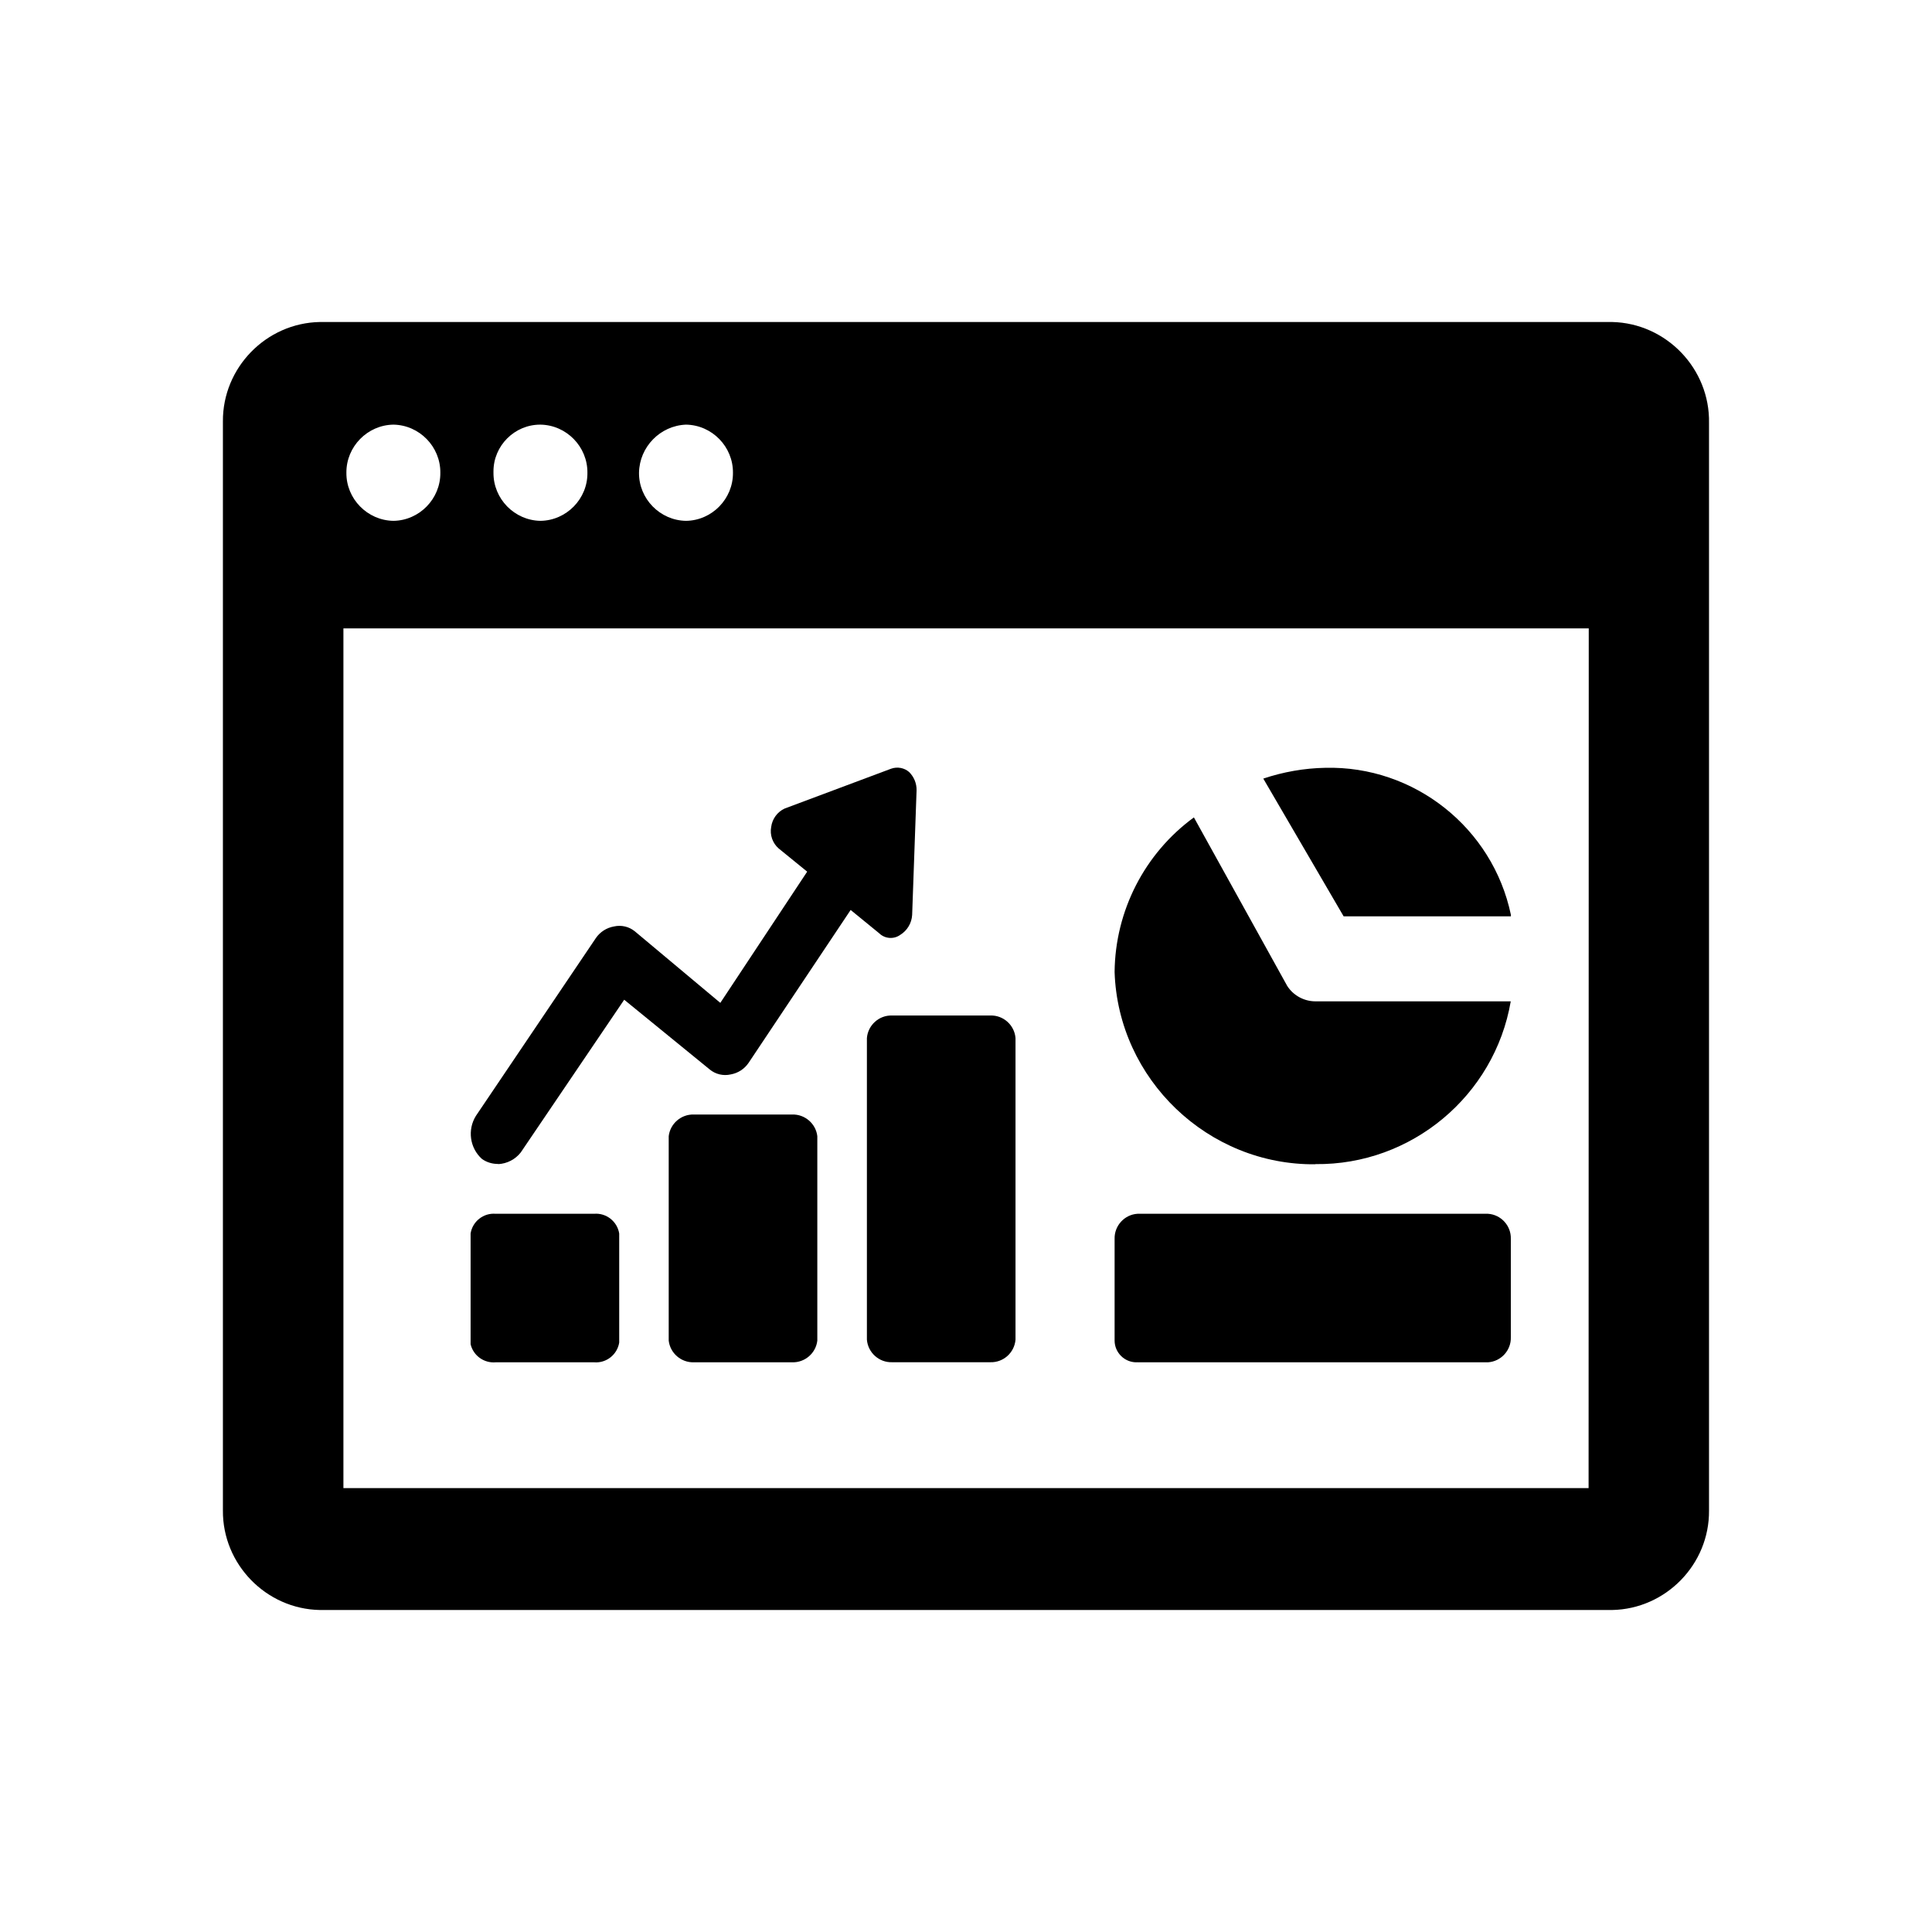<?xml version="1.0" encoding="UTF-8" standalone="no"?><!DOCTYPE svg PUBLIC "-//W3C//DTD SVG 1.1//EN" "http://www.w3.org/Graphics/SVG/1.1/DTD/svg11.dtd"><svg width="100%" height="100%" viewBox="0 0 24 24" version="1.1" xmlns="http://www.w3.org/2000/svg" xmlns:xlink="http://www.w3.org/1999/xlink" xml:space="preserve" xmlns:serif="http://www.serif.com/" style="fill-rule:evenodd;clip-rule:evenodd;stroke-linejoin:round;stroke-miterlimit:2;"><rect id="chart_dashboard" x="0" y="0" width="24" height="24" style="fill:none;"/><g><path id="Path_229" d="M20.026,4l-16.052,-0c-0.668,0.012 -1.21,0.568 -1.205,1.236l0,13.528c-0.005,0.668 0.537,1.224 1.205,1.236l16.052,-0c0.668,-0.012 1.21,-0.568 1.204,-1.236l0,-13.509c0.013,-0.674 -0.53,-1.24 -1.204,-1.255Zm-11.504,1.275c0.323,0.005 0.586,0.274 0.583,0.598c0.003,0.323 -0.26,0.593 -0.583,0.597c-0.324,-0.005 -0.587,-0.274 -0.584,-0.597c0.005,-0.321 0.263,-0.586 0.584,-0.598Zm-1.808,0c0.323,0.005 0.586,0.274 0.583,0.598c0.004,0.323 -0.26,0.593 -0.583,0.597c-0.324,-0.005 -0.586,-0.274 -0.584,-0.597c0,-0.006 0,-0.012 0,-0.018c0,-0.318 0.262,-0.58 0.58,-0.58l0.004,0Zm-1.827,0c0.323,0.005 0.586,0.274 0.583,0.598c0.003,0.323 -0.26,0.593 -0.583,0.597c-0.324,-0.005 -0.587,-0.274 -0.584,-0.597c-0.003,-0.324 0.261,-0.594 0.585,-0.598l-0.001,0Zm14.847,13.211l-15.468,0l-0,-10.68l15.47,-0l-0.002,10.68Z"/><path id="Path_232" d="M18.769,11.365c-0.226,-1.082 -1.202,-1.855 -2.307,-1.827c-0.262,0.005 -0.521,0.051 -0.769,0.134l0.998,1.711l2.078,0l0,-0.018Z"/><path id="Path_235" d="M16.341,14.461c1.19,0.014 2.225,-0.848 2.426,-2.022l-2.426,-0c-0.142,-0 -0.275,-0.073 -0.351,-0.192l-1.159,-2.093c-0.613,0.448 -0.978,1.161 -0.985,1.921c0.044,1.333 1.161,2.402 2.495,2.388l-0,-0.002Z"/><path id="Path_238" d="M6.19,14.461c0.109,-0.006 0.211,-0.058 0.279,-0.145l1.285,-1.897l1.062,0.866c0.072,0.06 0.169,0.083 0.261,0.062c0.091,-0.016 0.171,-0.068 0.223,-0.145l1.267,-1.898l0.354,0.289c0.07,0.069 0.181,0.078 0.261,0.021c0.087,-0.053 0.143,-0.146 0.149,-0.248l0.055,-1.548c0.002,-0.085 -0.032,-0.168 -0.093,-0.228c-0.061,-0.053 -0.147,-0.068 -0.223,-0.041l-1.323,0.495c-0.091,0.042 -0.154,0.129 -0.167,0.228c-0.019,0.099 0.017,0.202 0.093,0.268l0.354,0.288l-1.079,1.63l-1.061,-0.888c-0.073,-0.06 -0.169,-0.082 -0.261,-0.061c-0.091,0.016 -0.172,0.068 -0.224,0.144l-1.489,2.207c-0.109,0.173 -0.078,0.401 0.074,0.537c0.059,0.042 0.13,0.063 0.202,0.062l0.001,0.002Z"/><path id="Path_241" d="M6.158,16.923l1.222,0c0.151,0.013 0.288,-0.095 0.312,-0.245l-0,-1.355c-0.024,-0.15 -0.161,-0.258 -0.312,-0.245l-1.222,-0c-0.152,-0.013 -0.289,0.095 -0.312,0.245l0,1.375c0.033,0.142 0.167,0.238 0.312,0.225Z"/><path id="Path_244" d="M9.841,13.845l-1.222,0c-0.157,-0.005 -0.294,0.113 -0.312,0.269l0,2.54c0.018,0.156 0.155,0.274 0.312,0.269l1.222,0c0.157,0.005 0.294,-0.113 0.312,-0.269l-0,-2.54c-0.018,-0.156 -0.155,-0.274 -0.312,-0.269Z"/><path id="Path_247" d="M11.081,12.615c-0.161,-0.005 -0.299,0.119 -0.312,0.28l0,3.747c0.013,0.161 0.151,0.285 0.312,0.28l1.222,0c0.161,0.005 0.299,-0.119 0.312,-0.28l-0,-3.747c-0.013,-0.161 -0.151,-0.285 -0.312,-0.28l-1.222,-0Z"/><path id="Path_250" d="M14.13,16.923l4.354,0c0.162,-0.01 0.289,-0.149 0.284,-0.311l0,-1.223c0.005,-0.162 -0.122,-0.301 -0.284,-0.311l-4.354,-0c-0.162,0.01 -0.288,0.149 -0.284,0.311l0,1.246c-0,0.006 -0,0.012 -0,0.018c-0,0.148 0.122,0.27 0.27,0.27c0.005,-0 0.009,-0.001 0.014,-0.001l0,0.001Z"/></g></svg>